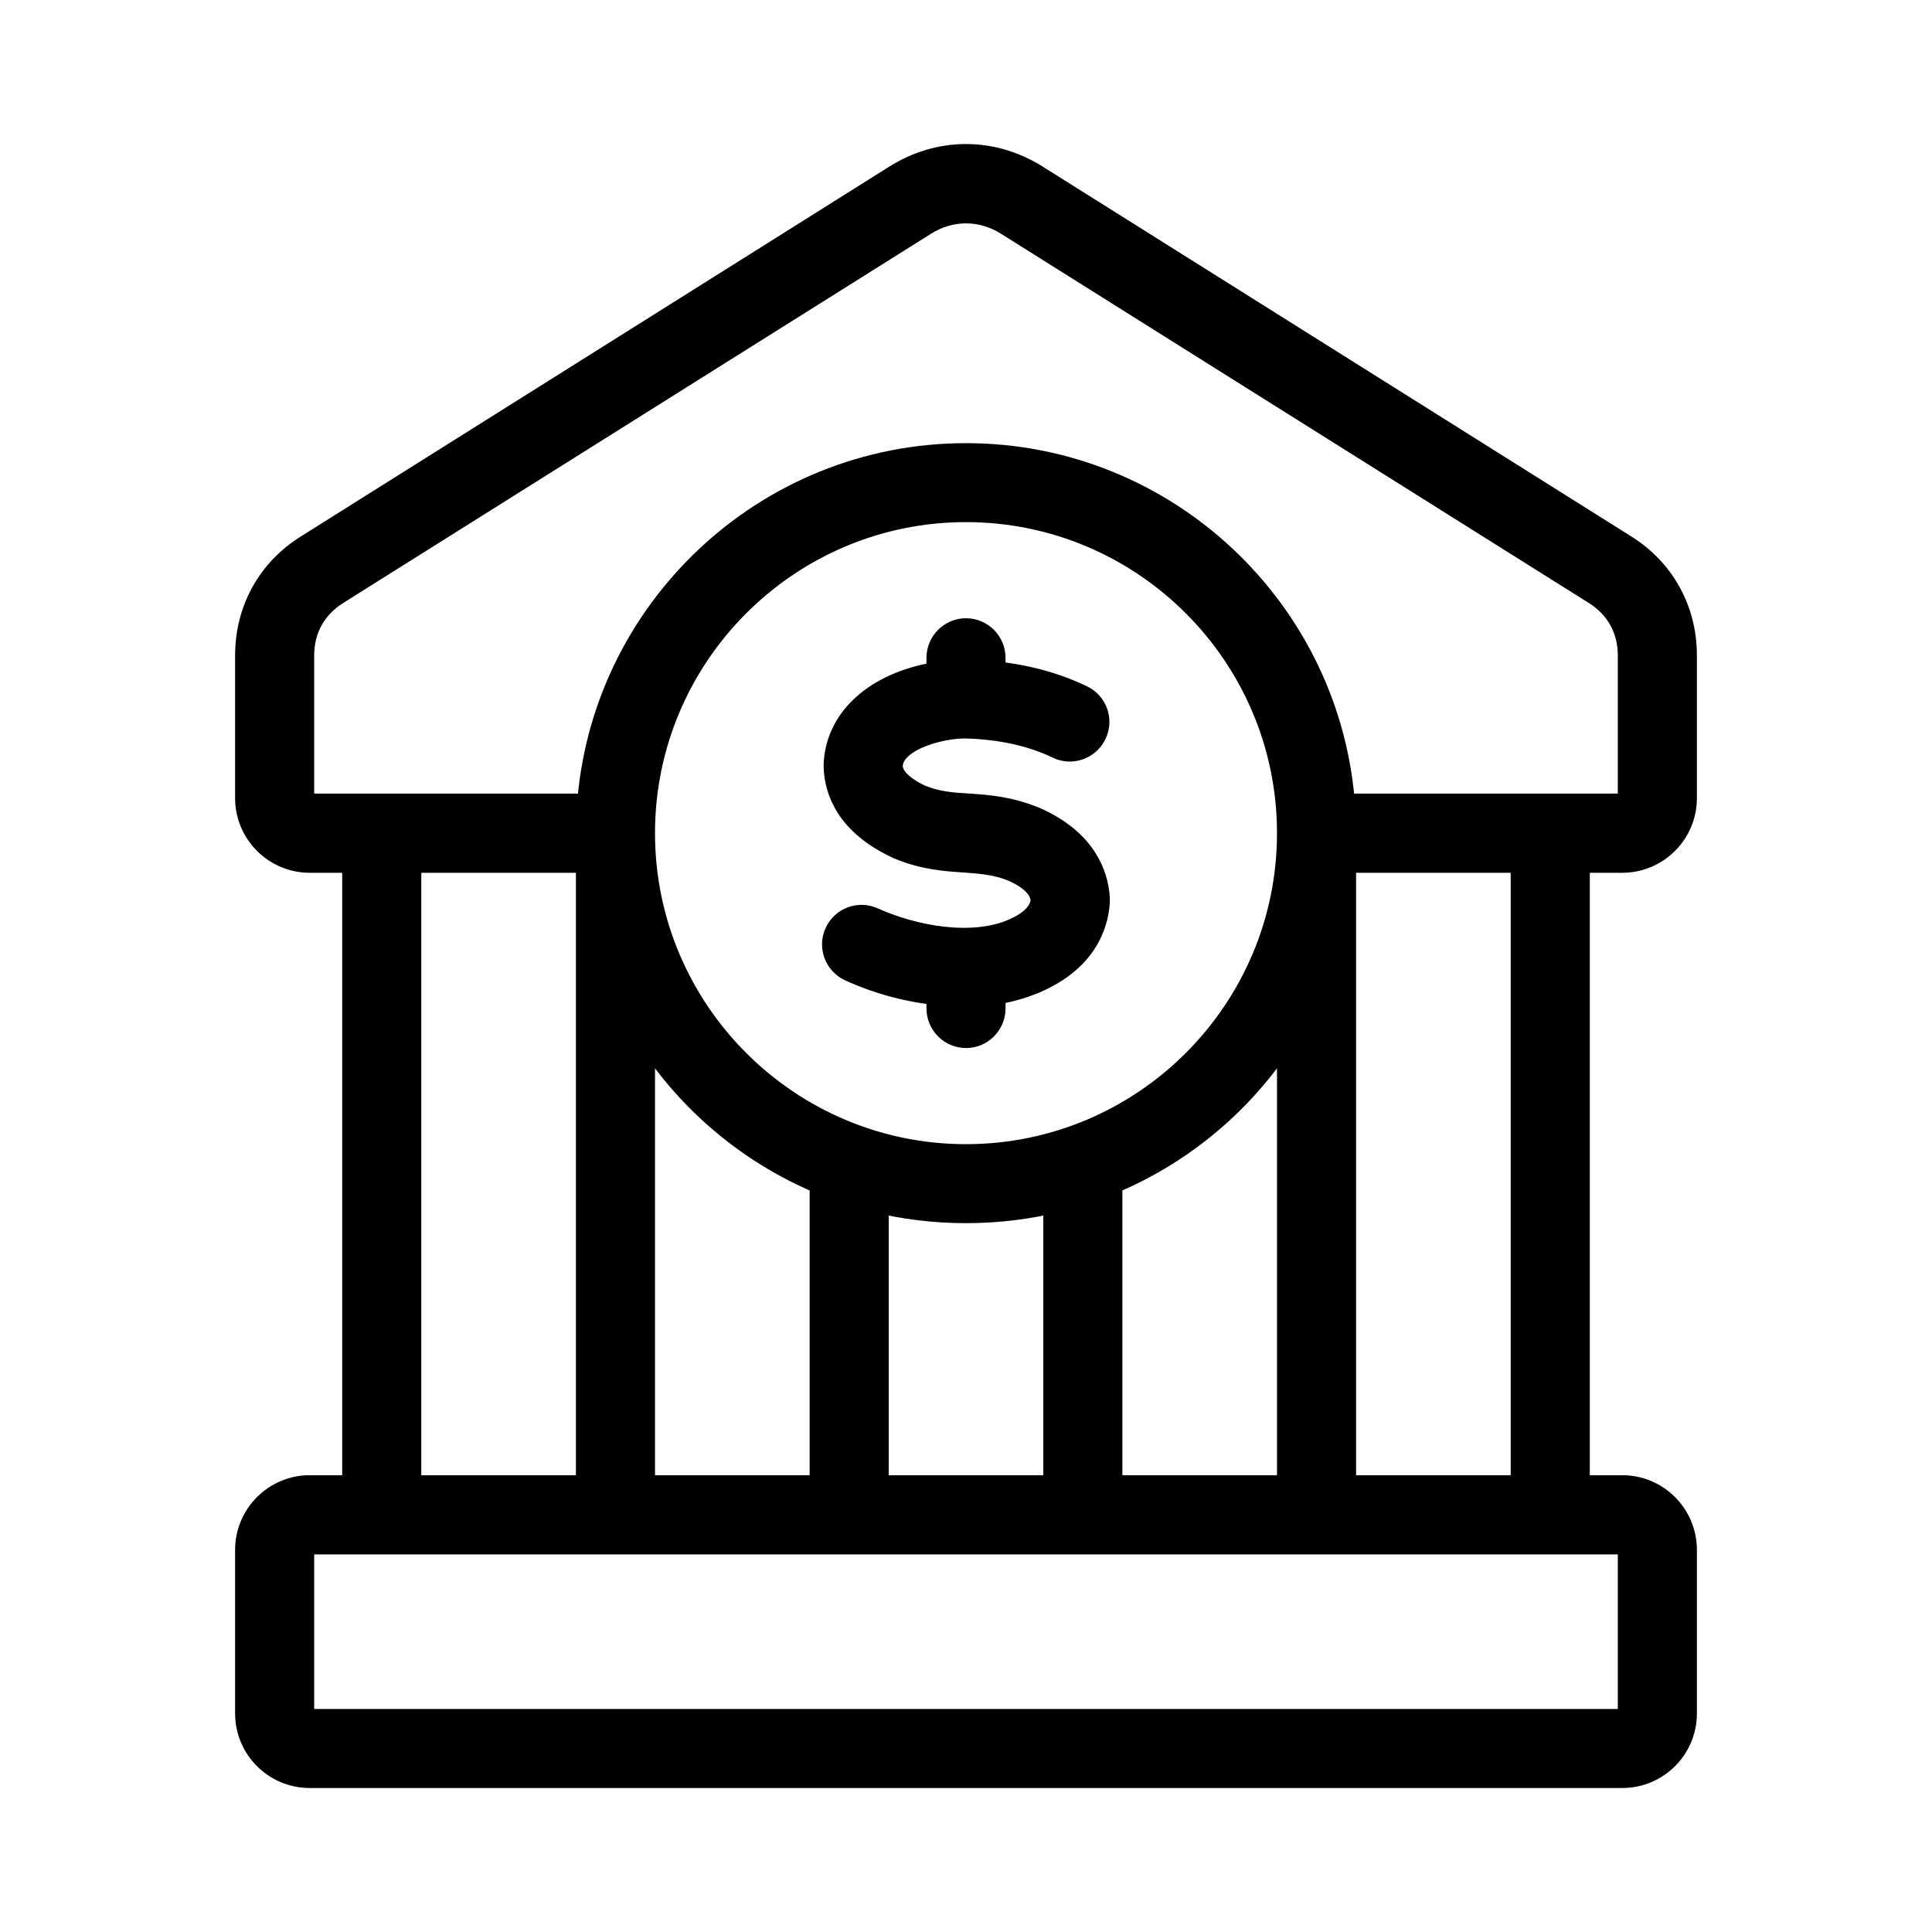<svg width="32" height="32" viewBox="0 0 32 32" fill="none" xmlns="http://www.w3.org/2000/svg">
<path fill-rule="evenodd" clip-rule="evenodd" d="M18.133 14.885C18.134 14.902 18.134 14.922 18.133 14.939C18.105 15.332 17.908 15.867 17.127 16.205C16.9 16.3 16.659 16.369 16.405 16.399V16.703C16.405 16.925 16.224 17.109 16 17.109C15.777 17.109 15.595 16.925 15.595 16.703V16.406C15.076 16.358 14.575 16.225 14.103 16.011C13.9 15.918 13.809 15.676 13.902 15.475C13.995 15.27 14.235 15.181 14.438 15.274C15.105 15.575 16.094 15.771 16.808 15.461C17.223 15.28 17.306 15.065 17.323 14.908C17.307 14.758 17.226 14.547 16.805 14.359C16.514 14.24 16.267 14.223 15.981 14.202C15.669 14.182 15.315 14.158 14.904 13.987C14.899 13.984 14.895 13.984 14.891 13.98C14.088 13.608 13.904 13.08 13.892 12.701C13.892 12.691 13.892 12.68 13.892 12.667C13.922 11.878 14.636 11.335 15.595 11.203V10.896C15.595 10.674 15.777 10.49 16 10.49C16.224 10.49 16.405 10.674 16.405 10.896V11.196C16.954 11.247 17.444 11.377 17.895 11.592C18.097 11.688 18.182 11.93 18.086 12.131C17.99 12.332 17.749 12.421 17.547 12.325C17.101 12.111 16.597 12.001 16.009 11.981C15.539 11.975 14.707 12.204 14.702 12.694C14.707 12.79 14.745 13.018 15.224 13.243C15.507 13.359 15.752 13.376 16.035 13.393C16.348 13.414 16.704 13.438 17.121 13.612C17.125 13.615 17.128 13.615 17.131 13.615C17.916 13.967 18.11 14.499 18.133 14.885ZM25.272 24.684H22.211V14.206H25.272V24.684ZM27.046 25.67V28.379C27.046 28.478 26.968 28.556 26.87 28.556H5.13C5.033 28.556 4.954 28.478 4.954 28.379V25.67C4.954 25.574 5.033 25.496 5.13 25.496H26.87C26.968 25.496 27.046 25.574 27.046 25.67ZM6.728 14.206H9.789V24.684H6.728V14.206ZM14.47 19.822C15.468 20.072 16.532 20.072 17.53 19.822V24.684H14.47V19.822ZM13.66 19.552V24.684H10.599V16.863C11.285 18.068 12.364 19.023 13.66 19.552ZM16 19.201C18.979 19.201 21.401 16.778 21.401 13.8C21.401 10.821 18.979 8.398 16 8.398C13.022 8.398 10.599 10.821 10.599 13.8C10.599 16.778 13.022 19.201 16 19.201ZM18.34 24.684V19.552C19.636 19.023 20.715 18.068 21.401 16.863V24.684H18.34V24.684ZM4.954 13.22C4.954 13.315 5.032 13.394 5.13 13.394H9.803C10.012 10.159 12.711 7.59 16 7.59C19.289 7.59 21.988 10.159 22.198 13.394H26.87C26.968 13.394 27.046 13.315 27.046 13.22V10.855C27.046 10.401 26.835 10.019 26.451 9.777L16.711 3.659C16.266 3.38 15.734 3.38 15.289 3.659L5.549 9.777C5.166 10.019 4.954 10.401 4.954 10.855V13.22ZM26.87 14.206C27.414 14.206 27.856 13.762 27.856 13.22V10.855C27.856 10.125 27.501 9.48 26.882 9.094L17.142 2.974C16.427 2.523 15.573 2.523 14.858 2.974L5.119 9.095C4.499 9.48 4.144 10.125 4.144 10.855V13.22C4.144 13.762 4.586 14.206 5.13 14.206H5.918V24.684H5.13C4.586 24.684 4.144 25.127 4.144 25.67V28.379C4.144 28.925 4.586 29.365 5.13 29.365H26.87C27.414 29.365 27.856 28.925 27.856 28.379V25.67C27.856 25.127 27.414 24.684 26.87 24.684H26.082V14.206H26.87Z" fill="currentColor" stroke="currentColor" stroke-width="0.5"/>
</svg>
